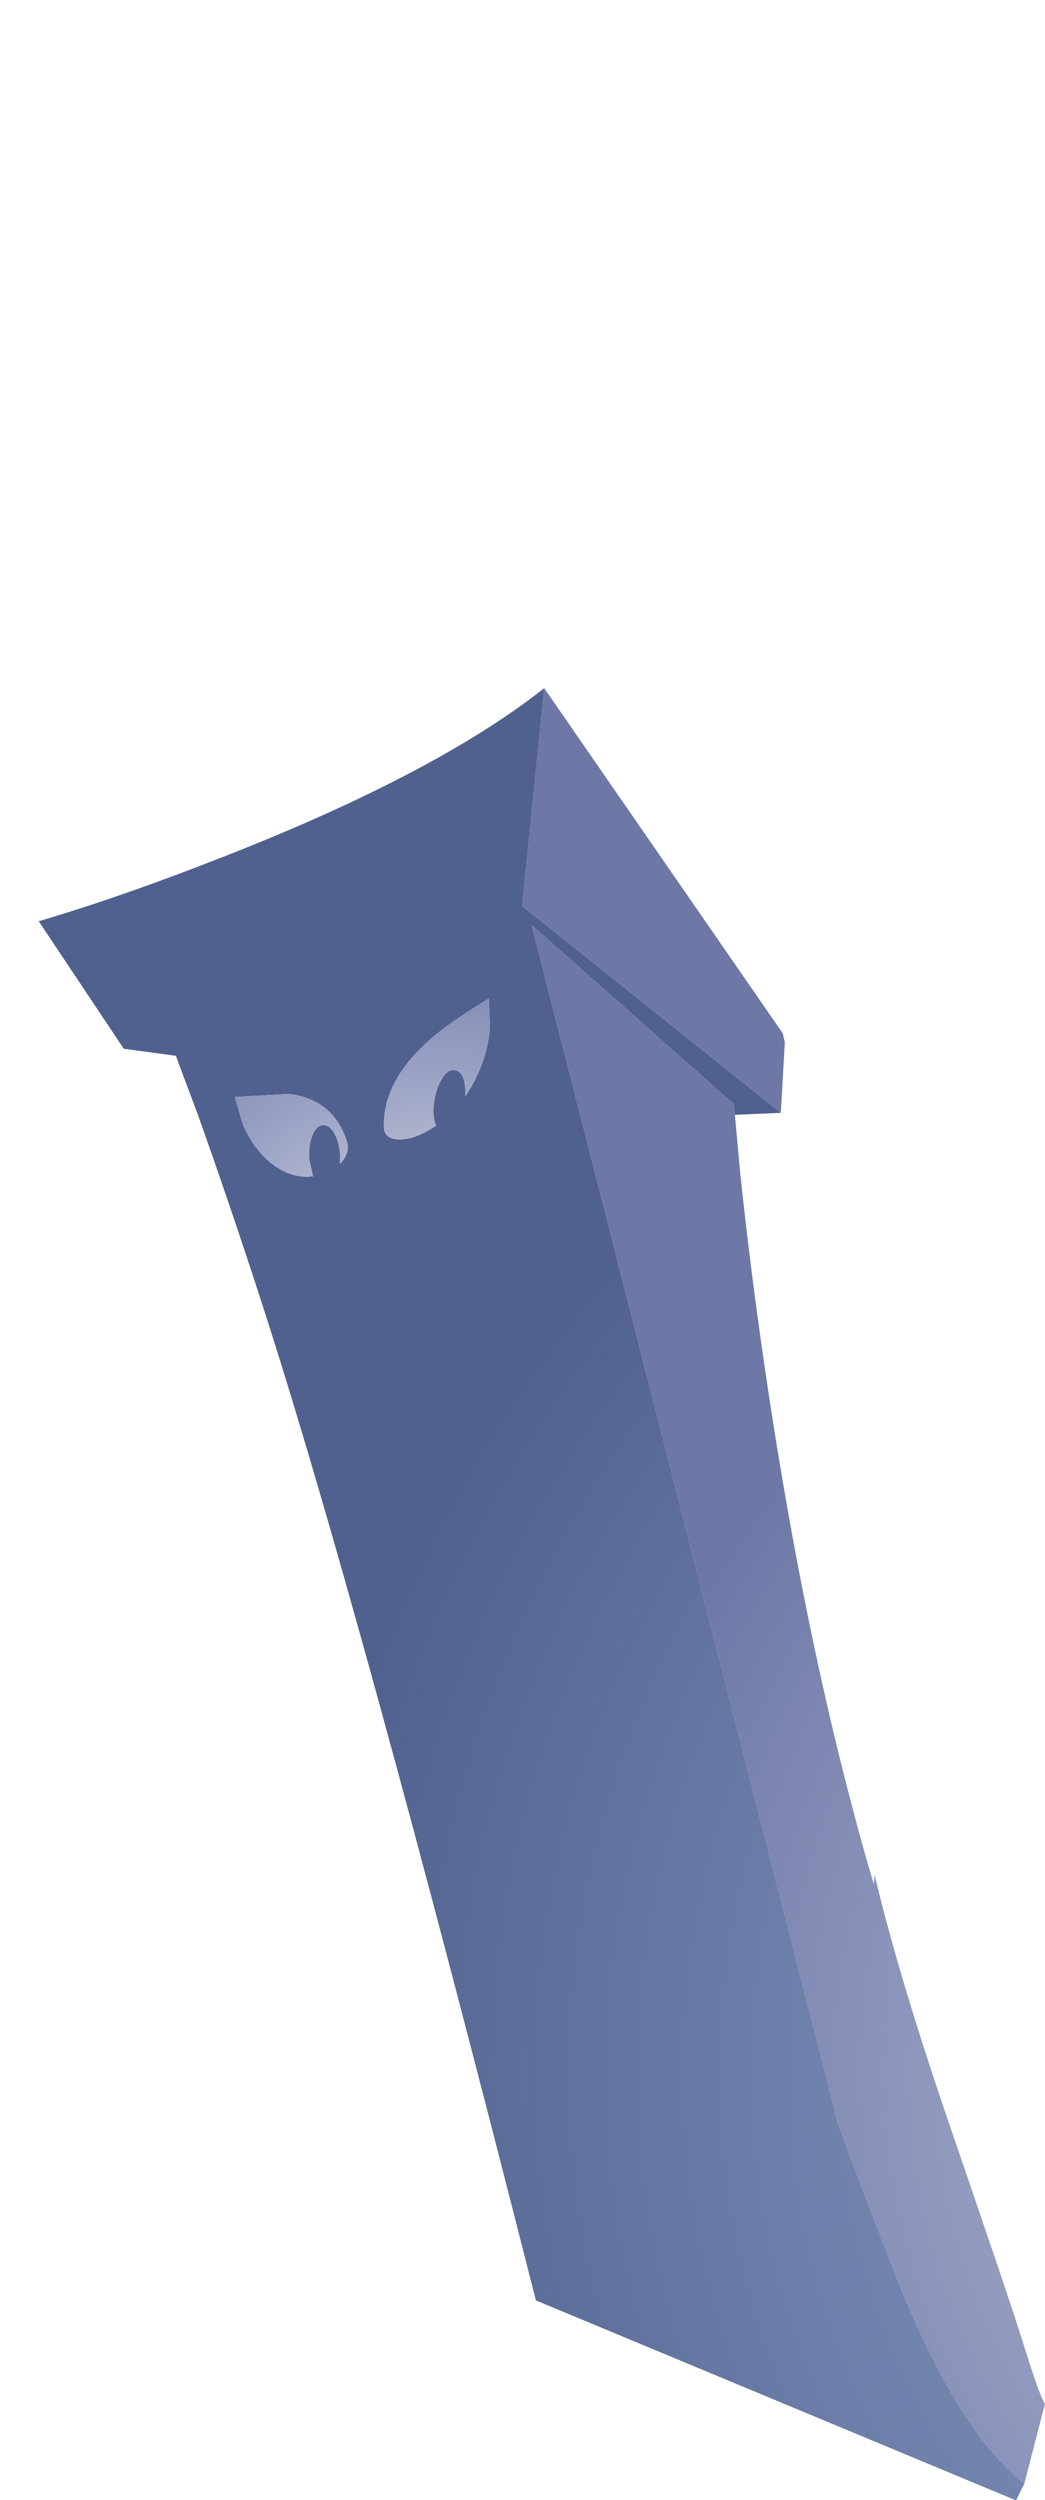 <?xml version="1.0" encoding="UTF-8" standalone="no"?>
<svg xmlns:xlink="http://www.w3.org/1999/xlink" height="345.4px" width="144.4px" xmlns="http://www.w3.org/2000/svg">
  <g transform="matrix(1.0, 0.0, 0.0, 1.0, 69.55, 198.85)">
    <use data-characterId="51" height="268.65" transform="matrix(1.0, 0.0, 0.0, 0.932, -64.2, -103.77)" width="139.05" xlink:href="#shape0"/>
  </g>
  <defs>
    <g id="shape0" transform="matrix(1.0, 0.0, 0.0, 1.0, 69.55, 134.35)">
      <path d="M66.65 131.8 Q57.2 123.95 48.55 100.05 39.85 76.15 40.4 76.35 L-1.45 -99.25 26.5 -72.7 26.65 -71.1 27.4 -62.3 Q28.7 -49.1 30.55 -35.3 35.55 1.95 43.0 32.05 44.35 37.6 45.85 42.95 L45.95 41.55 Q49.4 57.2 57.1 81.1 64.75 105.0 66.8 112.05 68.85 119.1 69.5 119.95 L66.65 131.8 M33.0 -71.4 L-1.05 -100.6 -1.1 -100.75 -1.2 -100.7 -2.75 -102.05 0.3 -134.35 33.25 -83.2 33.55 -81.9 33.0 -71.4" fill="url(#gradient0)" fill-rule="evenodd" stroke="none"/>
      <path d="M26.65 -71.1 L26.5 -72.7 -1.45 -99.25 40.4 76.35 Q39.85 76.15 48.55 100.05 57.2 123.95 66.65 131.8 L65.5 134.3 -0.85 104.65 Q-25.4 0.8 -38.8 -43.45 -43.05 -57.55 -47.5 -70.95 L-50.6 -79.85 -57.8 -80.9 -69.55 -99.8 Q-58.0 -103.45 -43.45 -109.6 -14.45 -121.85 0.3 -134.35 L-2.75 -102.05 -1.2 -100.7 -1.1 -100.75 -1.05 -100.6 33.0 -71.4 26.65 -71.1 M-12.2 -77.75 Q-10.5 -77.65 -10.6 -73.85 L-10.3 -74.35 Q-7.65 -78.75 -7.2 -83.95 L-7.35 -88.35 Q-13.15 -84.55 -15.65 -82.1 -22.0 -76.0 -21.85 -69.35 -21.85 -67.45 -19.6 -67.45 -17.35 -67.5 -14.65 -69.5 -15.2 -70.95 -14.9 -73.0 -14.65 -75.05 -13.85 -76.4 -13.1 -77.8 -12.2 -77.75 M-26.95 -67.1 Q-28.75 -73.3 -34.9 -74.2 L-42.45 -73.75 -41.35 -69.7 Q-39.55 -65.25 -36.45 -63.2 -34.15 -61.65 -31.65 -62.0 L-32.15 -64.45 Q-32.3 -66.4 -31.8 -67.85 -31.3 -69.4 -30.4 -69.55 -29.5 -69.75 -28.75 -68.45 -28.1 -67.25 -27.9 -65.25 L-27.9 -63.85 Q-26.5 -65.4 -26.95 -67.1" fill="url(#gradient1)" fill-rule="evenodd" stroke="none"/>
      <path d="M-1.05 -100.6 L-1.1 -100.75 -1.05 -100.6" fill="#000000" fill-rule="evenodd" stroke="none"/>
      <path d="M-26.95 -67.1 Q-26.5 -65.4 -27.9 -63.85 L-27.9 -65.25 Q-28.1 -67.25 -28.75 -68.45 -29.5 -69.75 -30.4 -69.55 -31.3 -69.4 -31.8 -67.85 -32.3 -66.4 -32.15 -64.45 L-31.65 -62.0 Q-34.15 -61.65 -36.45 -63.2 -39.55 -65.25 -41.35 -69.7 L-42.45 -73.75 -34.9 -74.2 Q-28.75 -73.3 -26.95 -67.1 M-12.2 -77.75 Q-13.1 -77.8 -13.85 -76.4 -14.65 -75.05 -14.9 -73.0 -15.2 -70.95 -14.65 -69.5 -17.35 -67.5 -19.6 -67.45 -21.85 -67.45 -21.85 -69.35 -22.0 -76.0 -15.65 -82.1 -13.15 -84.55 -7.35 -88.35 L-7.2 -83.95 Q-7.65 -78.75 -10.3 -74.35 L-10.6 -73.85 Q-10.5 -77.65 -12.2 -77.75" fill="url(#gradient2)" fill-rule="evenodd" stroke="none"/>
    </g>
    <radialGradient cx="0" cy="0" gradientTransform="matrix(0.255, 0.0, 0.0, 0.255, 153.2, 71.05)" gradientUnits="userSpaceOnUse" id="gradient0" r="819.2">
      <stop offset="0.0" stop-color="#cecfde"/>
      <stop offset="0.427" stop-color="#969ec1"/>
      <stop offset="0.714" stop-color="#6d78a7"/>
    </radialGradient>
    <radialGradient cx="0" cy="0" gradientTransform="matrix(0.258, 0.0, 0.0, 0.258, 155.5, 70.9)" gradientUnits="userSpaceOnUse" id="gradient1" r="819.2">
      <stop offset="0.0" stop-color="#809ac8"/>
      <stop offset="0.38" stop-color="#7e91ba"/>
      <stop offset="0.894" stop-color="#51618f"/>
    </radialGradient>
    <radialGradient cx="0" cy="0" gradientTransform="matrix(0.084, 0.0, 0.0, 0.084, -13.45, -39.55)" gradientUnits="userSpaceOnUse" id="gradient2" r="819.2">
      <stop offset="0.169" stop-color="#cecfde"/>
      <stop offset="0.584" stop-color="#969ec1"/>
      <stop offset="0.894" stop-color="#6d78a7"/>
    </radialGradient>
  </defs>
</svg>

